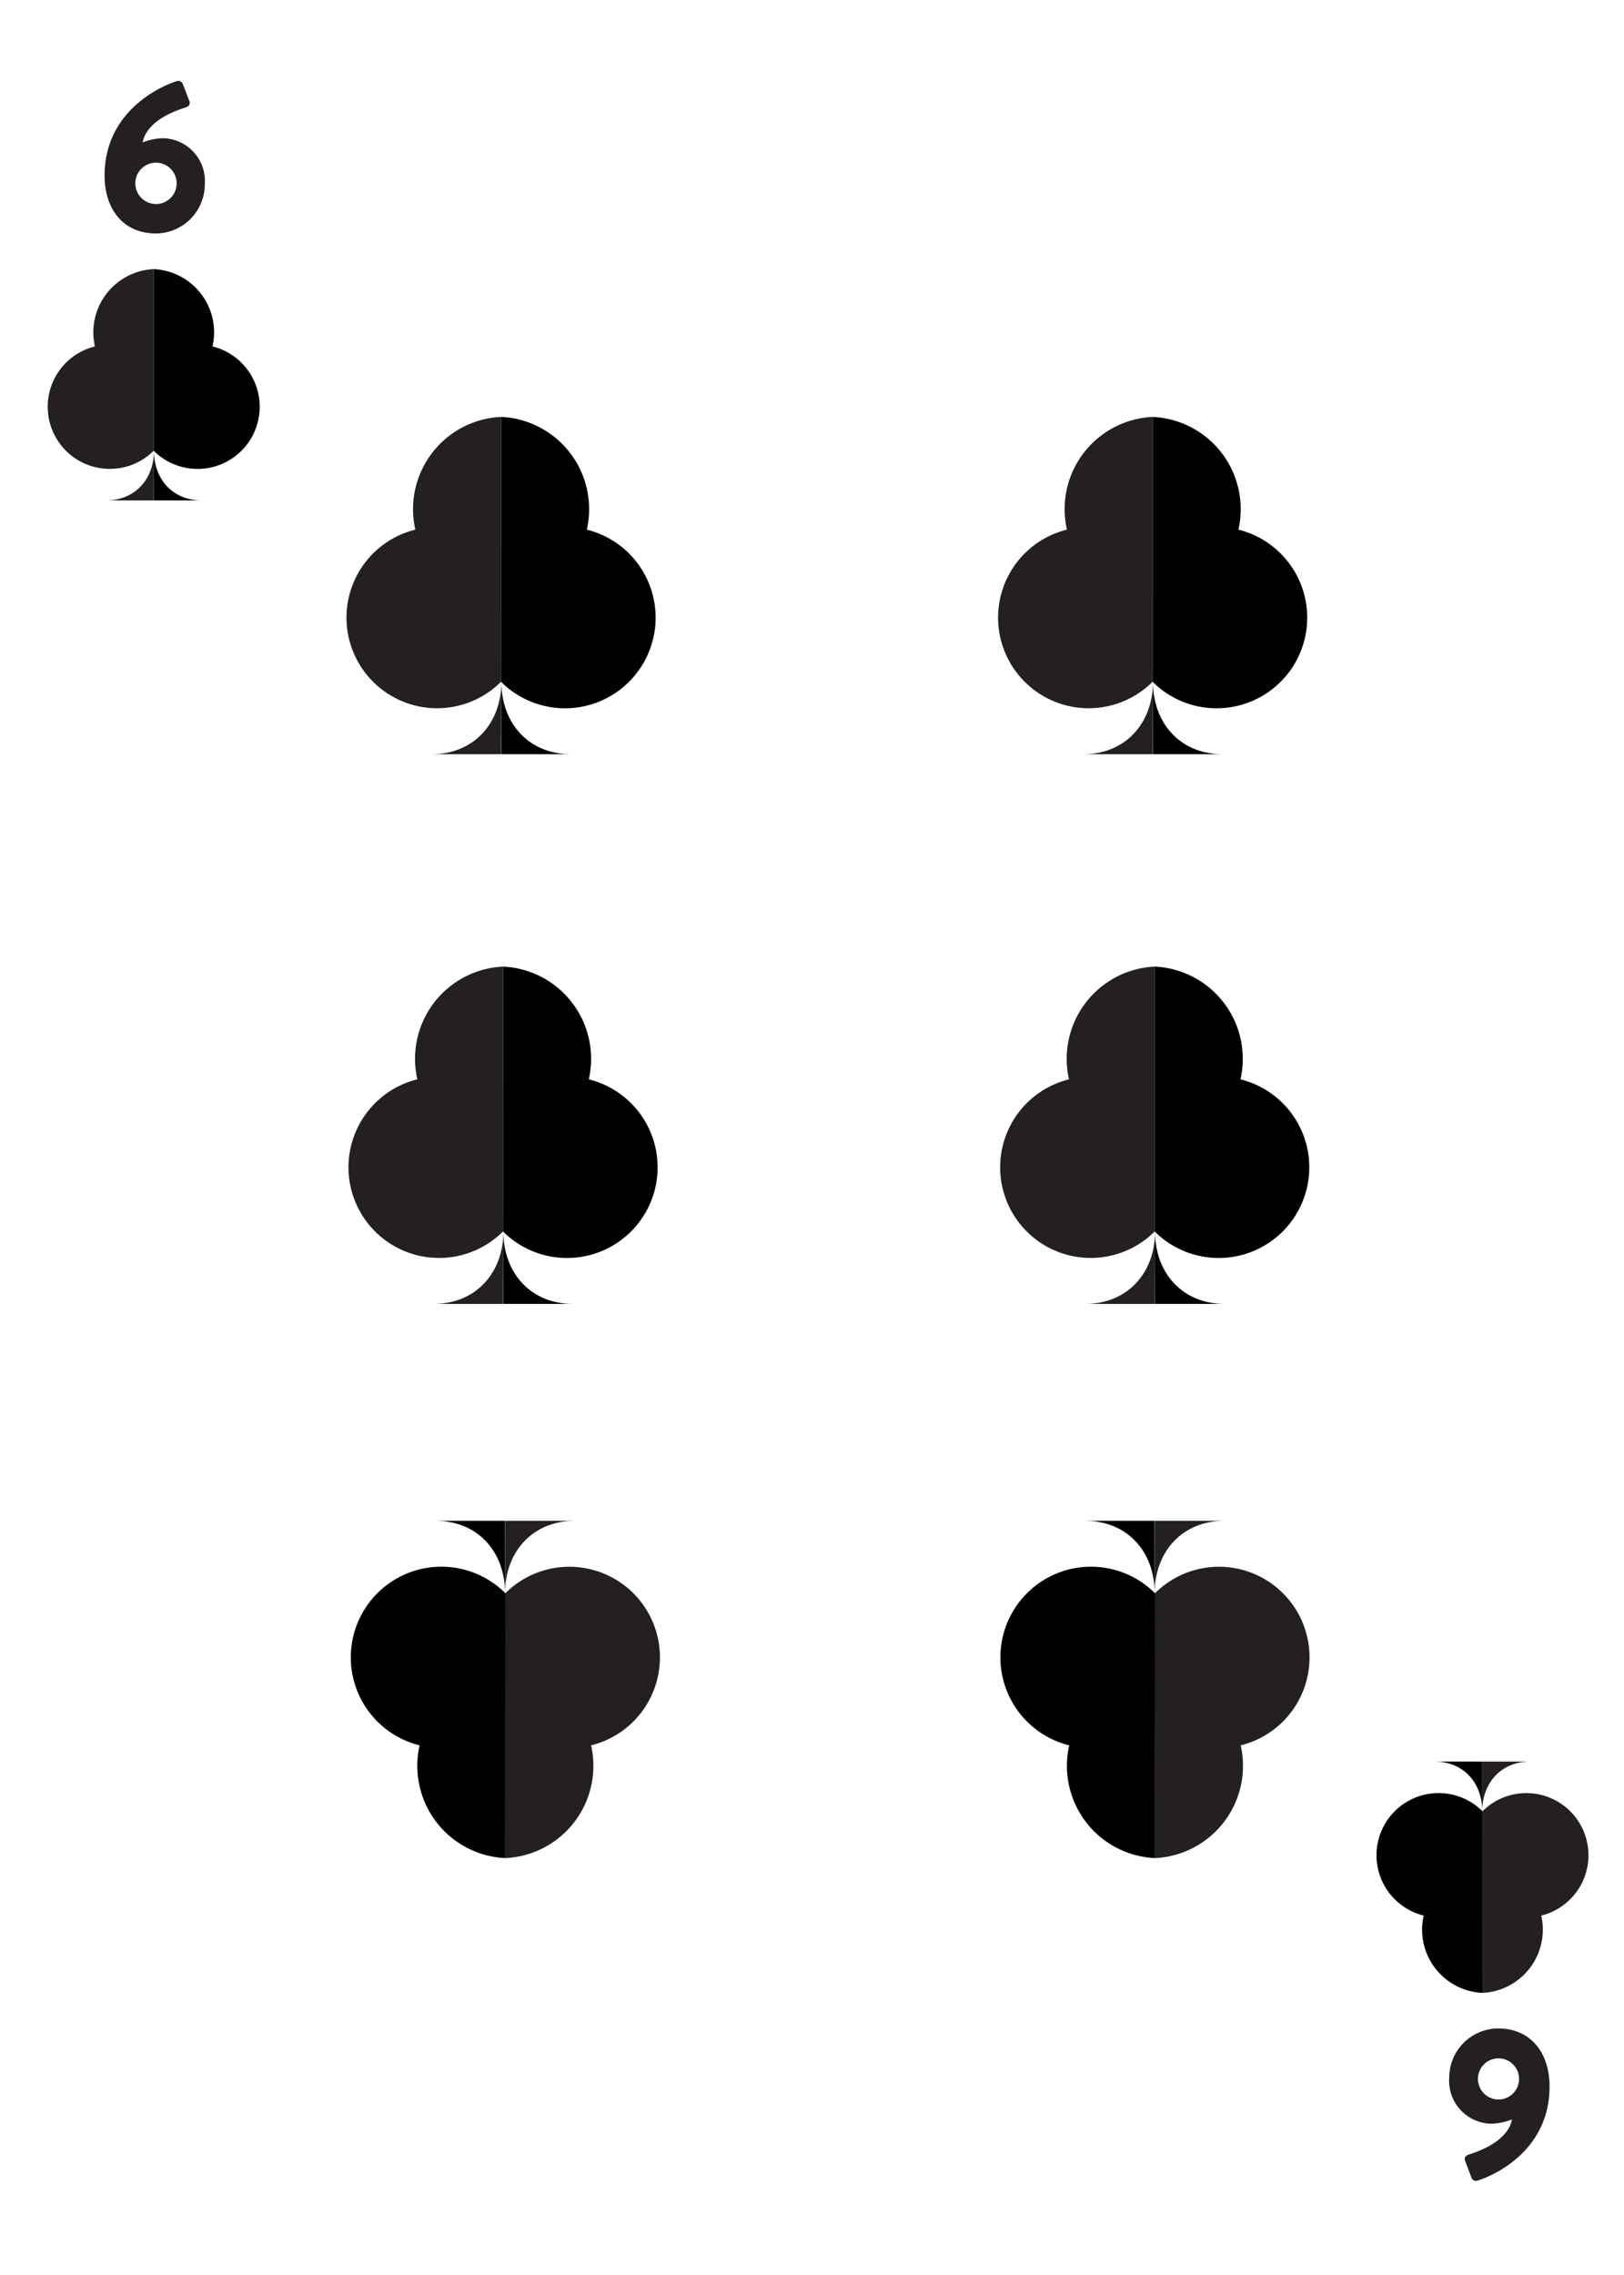 <svg id="Layer_1" data-name="Layer 1" xmlns="http://www.w3.org/2000/svg" xmlns:xlink="http://www.w3.org/1999/xlink" viewBox="0 0 180 252"><defs><style>.cls-1{fill:#241f21;}</style><symbol id="Club" data-name="Club" viewBox="0 0 97.82 106.75"><path class="cls-1" d="M49,83.83c0,13.23-8.84,22.92-22.07,22.92h22Z"/><path d="M49,83.83c0,13.23,8.78,22.92,22,22.92h-22Z"/><path class="cls-1" d="M48.89,83.83h0A28.68,28.68,0,1,1,21.76,35.68,29.22,29.22,0,0,1,48.93,0Z"/><path d="M48.89,83.83h0A28.69,28.69,0,1,0,76.06,35.68,29.22,29.22,0,0,0,48.93,0Z"/></symbol><symbol id="Club_medium" data-name="Club medium" viewBox="0 0 34.49 37.64"><use width="97.82" height="106.75" transform="scale(0.35)" xlink:href="#Club"/></symbol></defs><use width="97.82" height="106.75" transform="translate(5.3 29.81) scale(0.24)" xlink:href="#Club"/><use width="97.82" height="106.75" transform="translate(176.05 220.75) rotate(180) scale(0.24)" xlink:href="#Club"/><use width="34.49" height="37.64" transform="translate(38.42 46.18)" xlink:href="#Club_medium"/><use width="34.49" height="37.64" transform="translate(110.64 46.18)" xlink:href="#Club_medium"/><use width="34.49" height="37.64" transform="translate(145.13 205.82) rotate(180)" xlink:href="#Club_medium"/><use width="34.49" height="37.64" transform="translate(73.13 205.82) rotate(180)" xlink:href="#Club_medium"/><use width="34.49" height="37.64" transform="translate(38.64 107.07)" xlink:href="#Club_medium"/><use width="34.49" height="37.64" transform="translate(110.87 107.07)" xlink:href="#Club_medium"/><path class="cls-1" d="M19.55,9a.55.55,0,0,1,.74.38L21,11.22c.1.28,0,.54-.45.69-1.11.35-4.25,1.44-4.75,3.87A6.81,6.81,0,0,1,18,15.31a4.75,4.75,0,0,1,4.7,5.13,5.45,5.45,0,0,1-5.41,5.42c-3.67,0-5.7-2.74-5.7-6.43C11.61,12.47,17.52,9.66,19.55,9ZM17.26,22.6A2.29,2.29,0,1,0,15,20.33,2.29,2.29,0,0,0,17.26,22.6Z"/><path class="cls-1" d="M163.8,241.53a.54.54,0,0,1-.73-.38l-.69-1.82c-.09-.28,0-.54.45-.68,1.11-.36,4.26-1.45,4.76-3.88a6.86,6.86,0,0,1-2.25.47,4.75,4.75,0,0,1-4.71-5.13,5.45,5.45,0,0,1,5.42-5.42c3.66,0,5.7,2.75,5.7,6.43C171.75,238.08,165.84,240.89,163.8,241.53ZM166.1,228a2.28,2.28,0,1,0,2.27,2.27A2.28,2.28,0,0,0,166.1,228Z"/></svg>